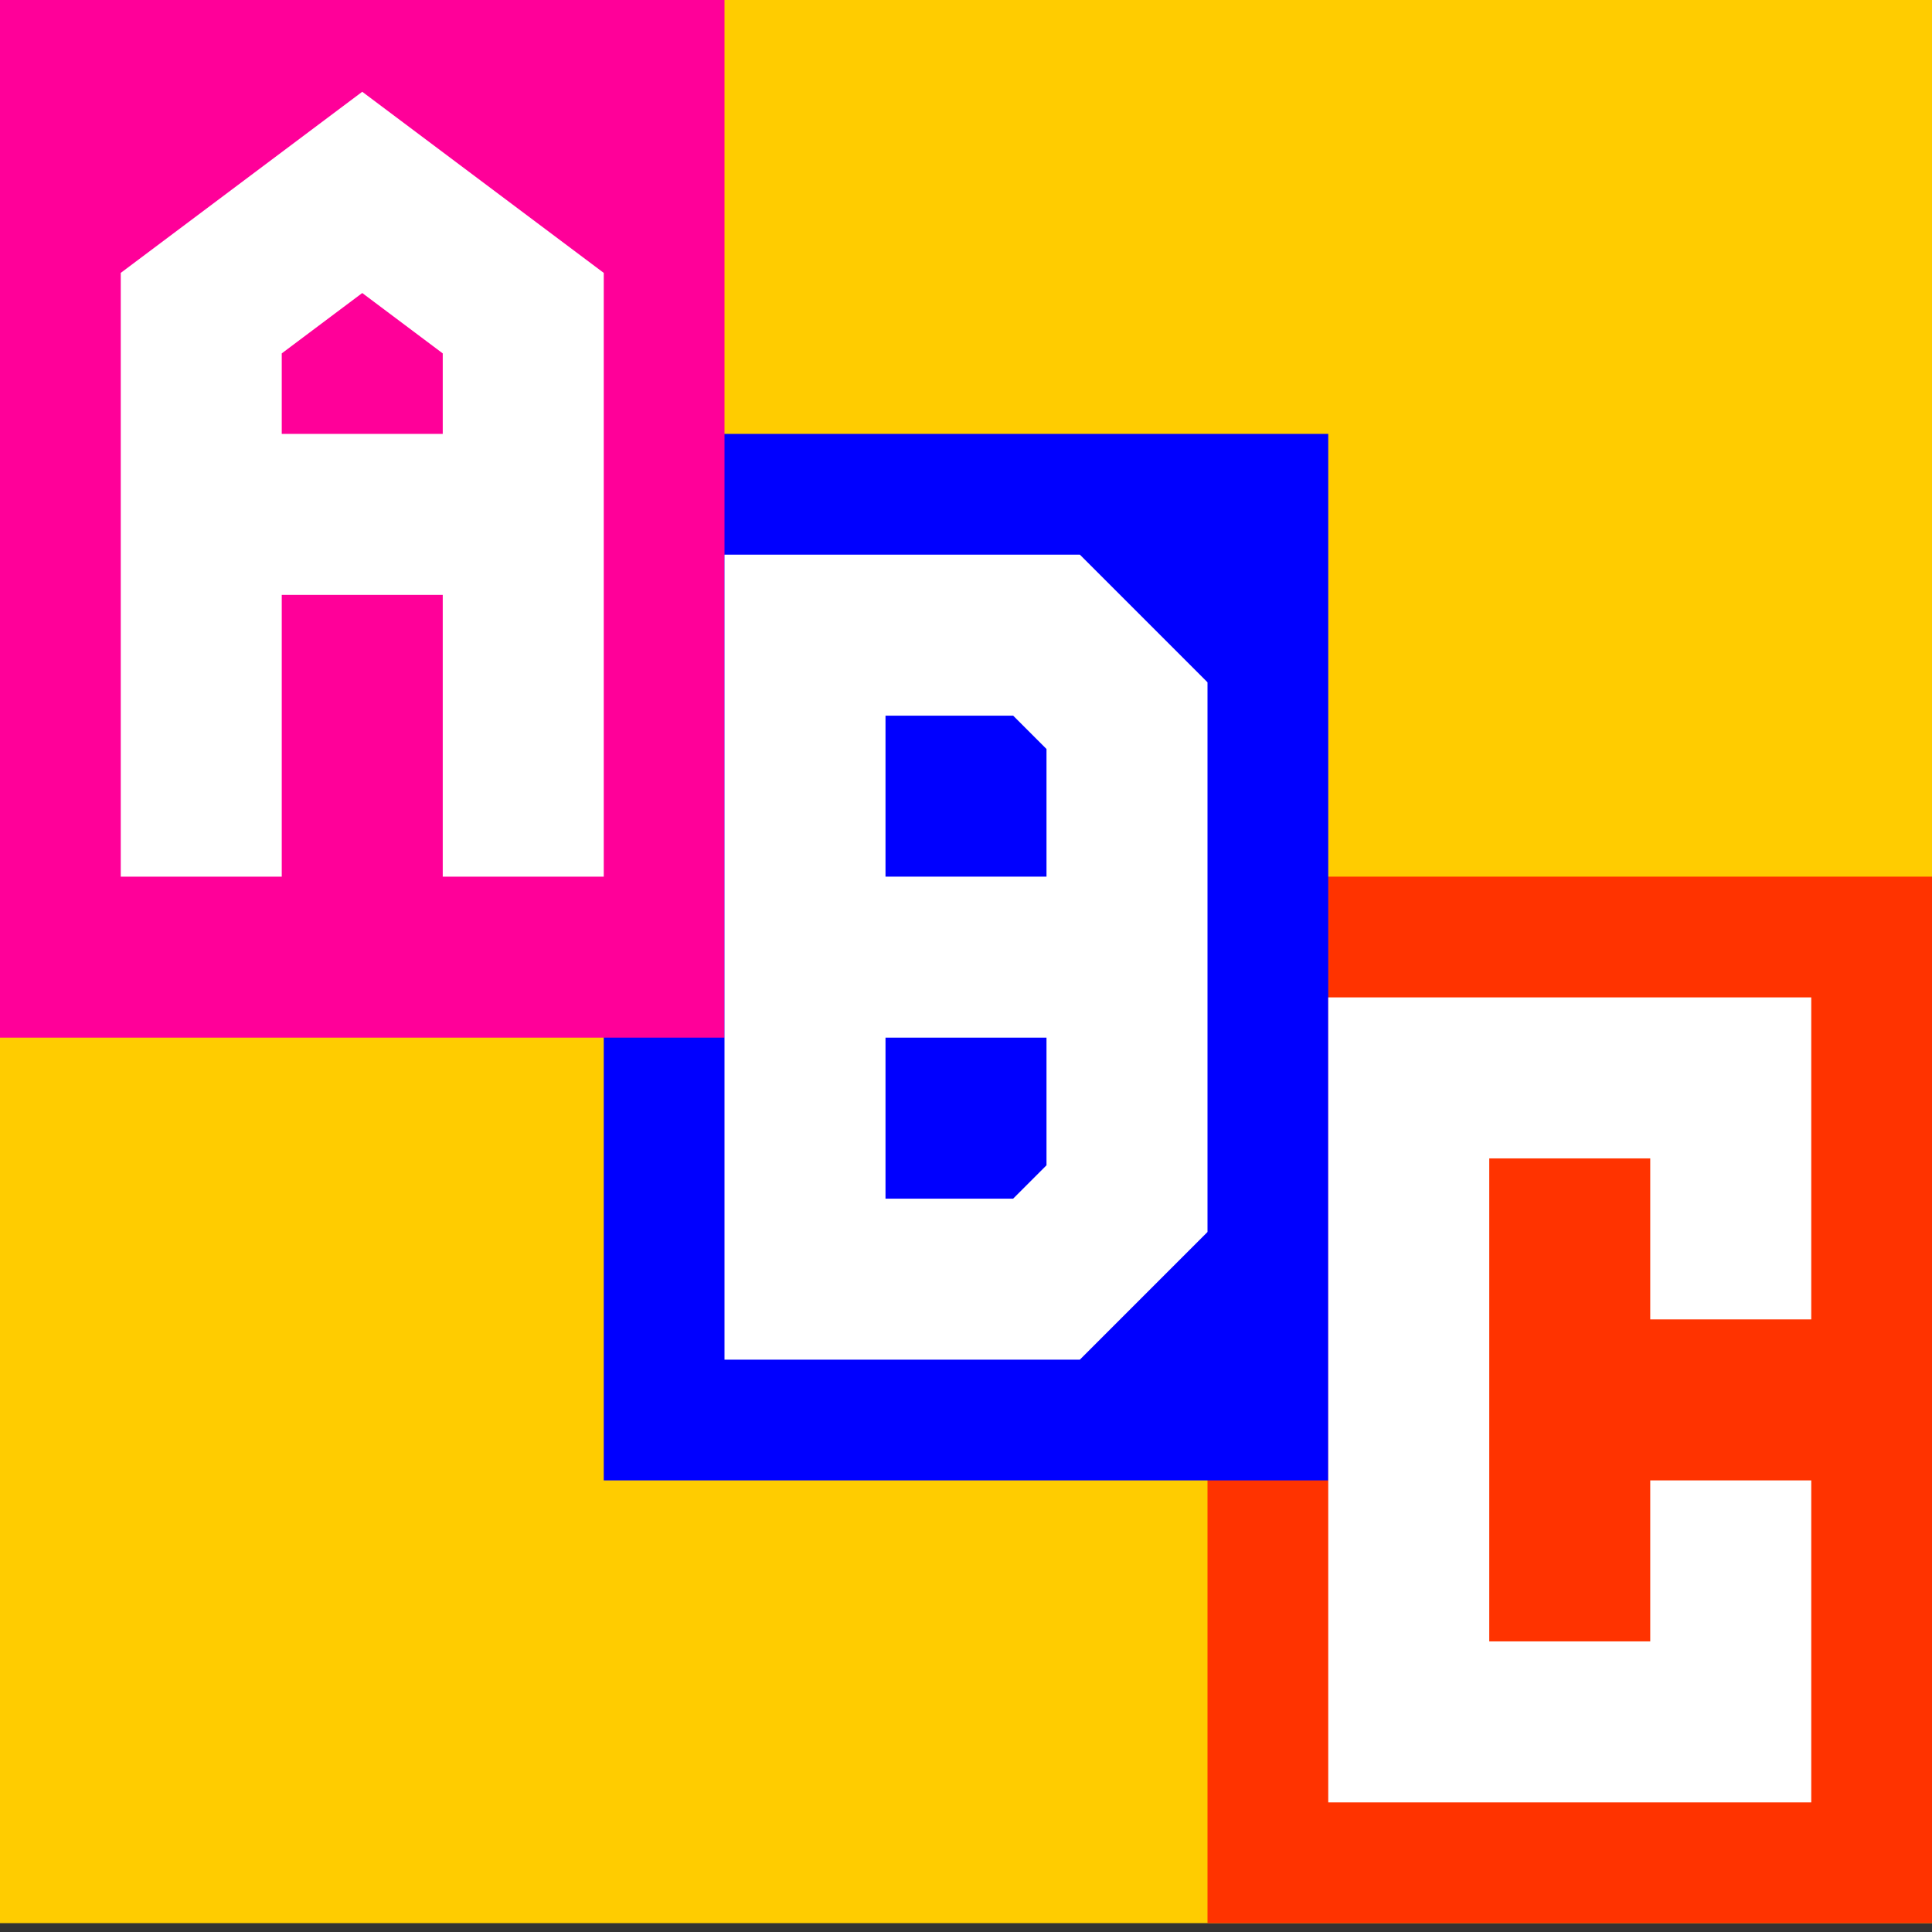 <svg xmlns="http://www.w3.org/2000/svg" width="24" height="24">
	<rect width="100%" height="100%" fill="#333333" stroke="none"/>
	<g transform="translate(-264,-386)" id="KDDI_D_771">
		<g>
			<path style="stroke:none; fill:none" d="M 288 409.89L 264 409.89L 264 385.89L 288 385.89L 288 409.89z"/>
		</g>
		<g>
			<path style="stroke:none; fill:#fc0" d="M 288 409.89L 264 409.89L 264 385.89L 288 385.89L 288 409.89z"/>
			<path style="stroke:none; fill:#f30" d="M 288 409.89L 279 409.89L 279 396.89L 288 396.89L 288 409.89z"/>
			<path style="stroke:none; fill:#00f" d="M 280.5 404.39L 271.5 404.39L 271.5 391.39L 280.5 391.39L 280.5 404.39z"/>
			<path style="stroke:none; fill:#f09" d="M 273 398.89L 264 398.89L 264 385.89L 273 385.89L 273 398.89z"/>
			<path style="stroke:#fff; stroke-width:2; fill:none" d="M 266.5 396.89L 266.5 389.89L 268.5 388.39L 270.5 389.89L 270.5 396.89"/>
			<path style="stroke:#fff; stroke-width:2; fill:none" d="M 277 401.89L 278 400.89L 278 394.89L 277 393.89L 274 393.89L 274 401.89L 277 401.89z"/>
			<path style="stroke:#fff; stroke-width:2; fill:none" d="M 285.5 402.39L 285.5 399.39L 281.5 399.39L 281.5 407.39L 285.5 407.39L 285.5 404.39"/>
			<path style="stroke:#fff; stroke-width:2; fill:none" d="M 266 392.39L 271 392.39"/>
			<path style="stroke:#fff; stroke-width:2; fill:none" d="M 277.5 397.89L 274.5 397.89"/>
		</g>
	</g>
</svg>
